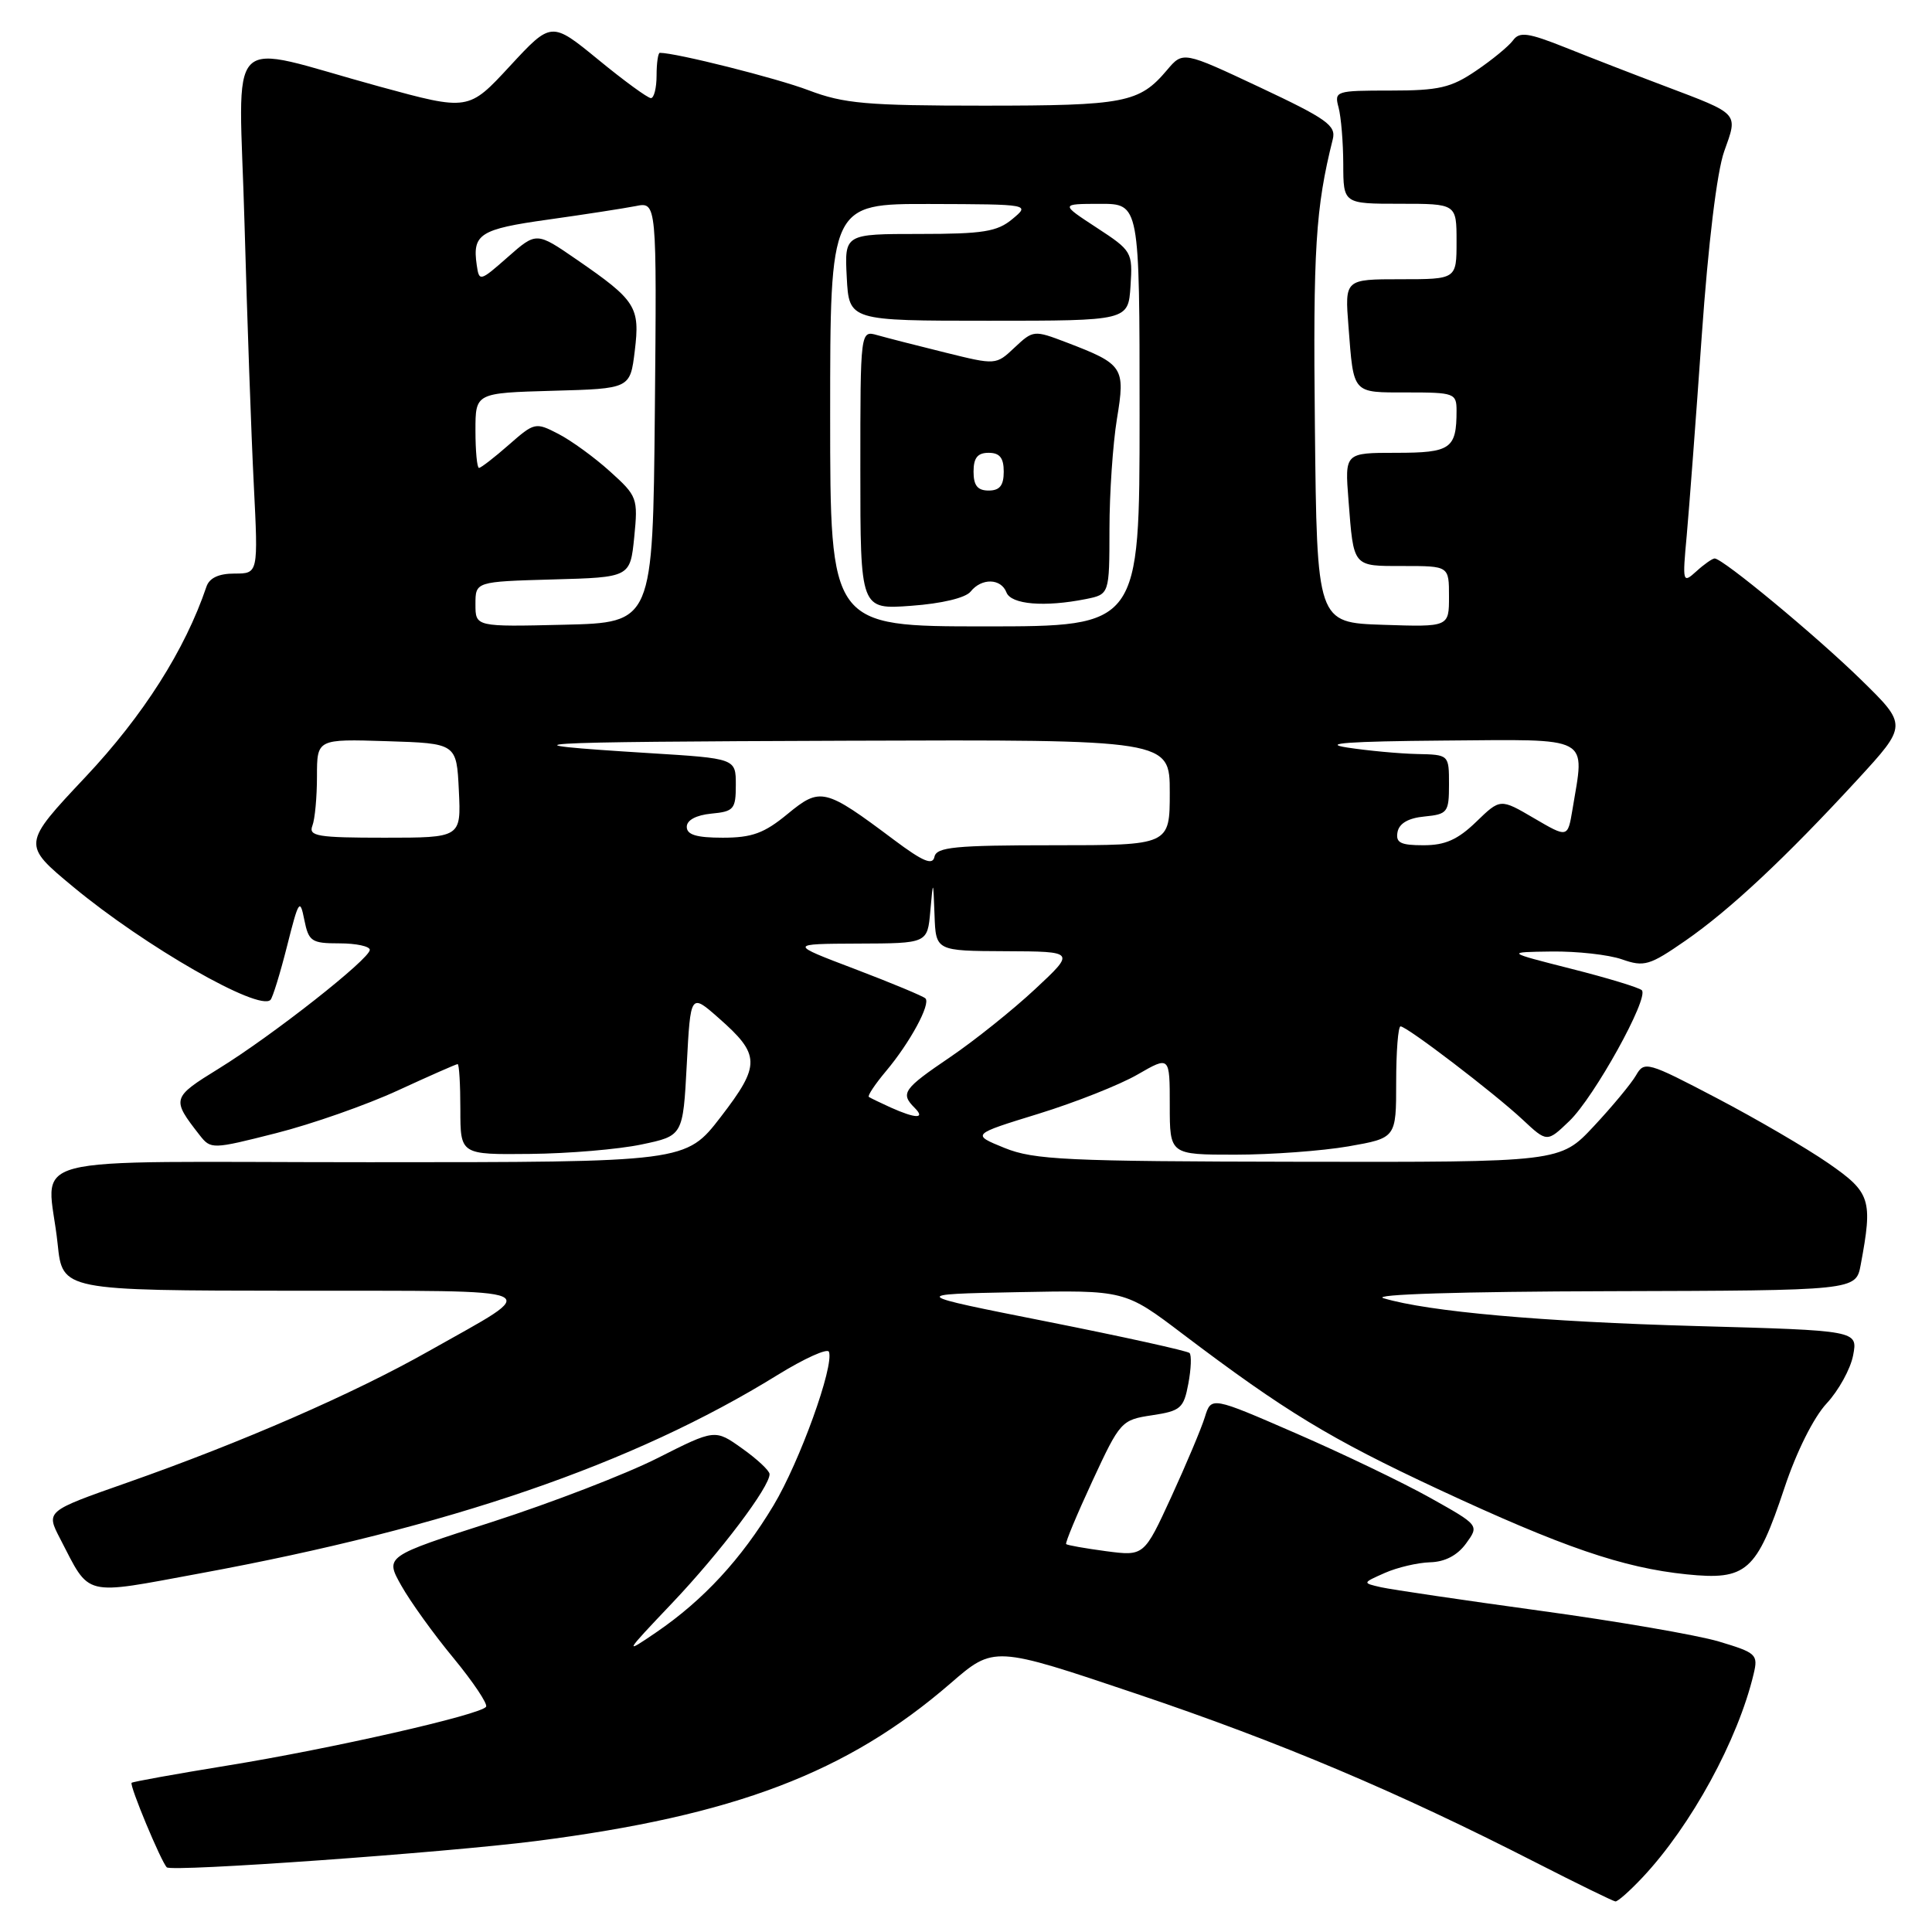 <?xml version="1.0" encoding="UTF-8" standalone="no"?>
<!DOCTYPE svg PUBLIC "-//W3C//DTD SVG 1.1//EN" "http://www.w3.org/Graphics/SVG/1.1/DTD/svg11.dtd" >
<svg xmlns="http://www.w3.org/2000/svg" xmlns:xlink="http://www.w3.org/1999/xlink" version="1.1" viewBox="0 0 256 256">
 <g >
 <path fill="currentColor"
d=" M 217.66 248.75 C 224.10 241.89 230.30 230.53 232.37 221.79 C 232.98 219.23 232.73 219.00 227.76 217.51 C 224.87 216.65 214.18 214.81 204.00 213.42 C 193.82 212.02 184.38 210.63 183.00 210.32 C 180.50 209.75 180.50 209.75 183.50 208.42 C 185.15 207.69 187.85 207.06 189.50 207.01 C 191.46 206.96 193.11 206.10 194.26 204.52 C 196.01 202.11 196.01 202.11 189.51 198.47 C 185.94 196.47 177.95 192.63 171.76 189.94 C 160.50 185.04 160.50 185.04 159.65 187.77 C 159.19 189.27 157.18 194.03 155.20 198.35 C 151.59 206.20 151.59 206.20 146.56 205.54 C 143.80 205.17 141.41 204.75 141.27 204.60 C 141.12 204.45 142.69 200.69 144.75 196.24 C 148.42 188.33 148.59 188.14 152.65 187.53 C 156.44 186.96 156.85 186.61 157.46 183.35 C 157.83 181.40 157.90 179.56 157.62 179.28 C 157.33 179.00 148.87 177.13 138.80 175.13 C 120.50 171.50 120.50 171.50 134.77 171.22 C 149.05 170.94 149.05 170.94 156.77 176.80 C 170.25 187.00 176.27 190.65 190.56 197.32 C 207.09 205.02 215.02 207.74 223.49 208.61 C 231.43 209.42 232.75 208.25 236.45 197.15 C 238.04 192.36 240.33 187.79 242.04 185.96 C 243.63 184.25 245.21 181.38 245.55 179.58 C 246.17 176.30 246.17 176.30 224.83 175.71 C 204.30 175.14 189.27 173.80 183.32 172.02 C 181.63 171.51 193.64 171.14 213.20 171.09 C 245.91 171.00 245.91 171.00 246.55 167.61 C 248.17 158.94 247.88 158.02 242.26 154.13 C 239.37 152.13 232.72 148.25 227.47 145.50 C 218.27 140.68 217.88 140.57 216.78 142.49 C 216.15 143.58 213.63 146.62 211.18 149.24 C 206.73 154.00 206.73 154.00 172.11 153.94 C 141.30 153.89 137.02 153.69 133.11 152.11 C 128.71 150.32 128.71 150.32 137.61 147.58 C 142.50 146.07 148.41 143.73 150.75 142.37 C 155.00 139.92 155.00 139.92 155.00 146.46 C 155.00 153.00 155.00 153.00 163.67 153.00 C 168.44 153.00 175.19 152.50 178.67 151.90 C 185.00 150.79 185.00 150.79 185.00 143.40 C 185.00 139.33 185.26 136.00 185.58 136.00 C 186.42 136.00 197.97 144.82 201.75 148.35 C 204.99 151.38 204.99 151.38 207.94 148.55 C 211.24 145.39 218.54 132.21 217.55 131.21 C 217.19 130.86 212.99 129.58 208.20 128.37 C 199.50 126.16 199.50 126.16 205.60 126.08 C 208.96 126.04 213.15 126.50 214.92 127.12 C 217.86 128.15 218.57 127.94 223.32 124.65 C 229.25 120.54 236.59 113.66 246.13 103.30 C 252.75 96.09 252.75 96.09 246.63 90.10 C 240.64 84.24 228.28 74.00 227.20 74.00 C 226.90 74.00 225.81 74.76 224.78 75.70 C 222.96 77.35 222.92 77.21 223.50 70.95 C 223.82 67.40 224.72 55.50 225.49 44.50 C 226.35 32.29 227.50 22.78 228.46 20.07 C 230.31 14.89 230.58 15.19 220.50 11.37 C 216.65 9.92 210.80 7.65 207.51 6.33 C 202.47 4.32 201.35 4.17 200.49 5.34 C 199.93 6.11 197.72 7.93 195.59 9.37 C 192.27 11.63 190.67 12.00 184.24 12.00 C 176.98 12.00 176.78 12.06 177.37 14.25 C 177.70 15.49 177.98 18.86 177.99 21.75 C 178.00 27.00 178.00 27.00 185.50 27.00 C 193.00 27.00 193.00 27.00 193.00 32.00 C 193.00 37.00 193.00 37.00 185.59 37.00 C 178.19 37.00 178.19 37.00 178.68 43.25 C 179.38 52.30 179.11 52.00 186.47 52.00 C 192.71 52.00 193.00 52.11 193.00 54.42 C 193.00 59.47 192.24 60.00 184.99 60.00 C 178.19 60.00 178.19 60.00 178.68 66.25 C 179.38 75.25 179.17 75.00 185.97 75.00 C 192.00 75.00 192.00 75.00 192.00 79.04 C 192.00 83.08 192.00 83.08 183.25 82.79 C 174.50 82.50 174.50 82.50 174.23 56.50 C 173.98 32.96 174.32 27.56 176.60 18.45 C 177.06 16.63 175.80 15.74 166.94 11.57 C 156.75 6.78 156.75 6.78 154.63 9.29 C 150.96 13.63 149.06 14.00 130.32 14.00 C 114.82 14.00 111.80 13.73 107.14 11.96 C 102.91 10.35 89.59 7.00 87.43 7.00 C 87.20 7.00 87.00 8.35 87.00 10.00 C 87.00 11.65 86.66 13.00 86.25 13.00 C 85.83 13.00 82.69 10.71 79.28 7.91 C 73.06 2.82 73.06 2.82 67.57 8.75 C 62.08 14.69 62.08 14.69 50.29 11.47 C 29.32 5.74 31.68 3.35 32.40 29.65 C 32.75 42.22 33.30 57.79 33.63 64.25 C 34.22 76.00 34.22 76.00 31.08 76.00 C 28.98 76.00 27.74 76.58 27.35 77.75 C 24.52 86.11 18.98 94.82 11.34 102.94 C 2.92 111.89 2.92 111.89 9.71 117.52 C 19.21 125.40 34.29 134.04 35.84 132.49 C 36.13 132.20 37.12 128.99 38.04 125.35 C 39.57 119.27 39.75 118.99 40.32 121.87 C 40.90 124.75 41.27 125.00 44.97 125.00 C 47.19 125.00 49.00 125.39 49.00 125.86 C 49.00 127.06 36.14 137.18 29.01 141.58 C 22.74 145.45 22.70 145.60 26.46 150.42 C 27.94 152.30 28.11 152.30 36.58 150.15 C 41.32 148.95 48.59 146.40 52.74 144.48 C 56.89 142.57 60.44 141.00 60.64 141.00 C 60.84 141.00 61.00 143.70 61.00 147.00 C 61.00 153.00 61.00 153.00 70.25 152.90 C 75.34 152.85 81.97 152.29 85.00 151.65 C 90.50 150.50 90.50 150.50 91.00 141.06 C 91.50 131.61 91.50 131.61 95.20 134.87 C 100.78 139.77 100.81 141.10 95.51 147.99 C 90.88 154.00 90.88 154.00 48.94 154.00 C 1.06 154.00 6.36 152.61 7.64 164.85 C 8.28 171.00 8.28 171.00 38.89 171.03 C 73.57 171.07 72.08 170.40 56.85 179.01 C 46.85 184.67 32.08 191.11 16.79 196.48 C 6.08 200.24 6.08 200.24 7.96 203.87 C 12.01 211.68 10.80 211.38 26.51 208.48 C 59.50 202.40 83.91 194.01 103.00 182.21 C 106.58 180.00 109.65 178.61 109.84 179.12 C 110.54 181.02 105.96 193.71 102.48 199.50 C 98.22 206.59 93.20 212.02 87.00 216.26 C 82.62 219.25 82.67 219.15 89.06 212.42 C 95.45 205.69 102.03 196.97 101.97 195.32 C 101.96 194.87 100.33 193.34 98.34 191.93 C 94.74 189.36 94.74 189.36 87.12 193.21 C 82.93 195.33 73.09 199.12 65.25 201.65 C 51.00 206.23 51.00 206.23 53.17 210.09 C 54.36 212.21 57.47 216.54 60.09 219.70 C 62.70 222.87 64.64 225.77 64.41 226.15 C 63.76 227.20 43.93 231.71 30.10 233.95 C 23.28 235.06 17.58 236.09 17.44 236.23 C 17.12 236.55 21.34 246.67 22.10 247.43 C 22.73 248.07 59.02 245.48 71.00 243.95 C 97.33 240.58 112.26 234.90 125.95 223.05 C 131.70 218.07 131.70 218.07 150.60 224.44 C 169.66 230.86 185.13 237.40 203.50 246.79 C 209.00 249.60 213.75 251.92 214.05 251.95 C 214.36 251.98 215.98 250.54 217.66 248.75 Z  M 118.00 146.74 C 116.62 146.11 115.33 145.49 115.13 145.35 C 114.92 145.20 115.95 143.66 117.41 141.92 C 120.58 138.15 123.36 133.02 122.62 132.29 C 122.33 132.00 118.13 130.25 113.30 128.41 C 104.50 125.07 104.50 125.07 113.69 125.03 C 122.89 125.00 122.89 125.00 123.27 120.75 C 123.65 116.50 123.65 116.50 123.83 121.25 C 124.00 126.00 124.00 126.00 133.25 126.04 C 142.50 126.08 142.50 126.08 137.14 131.08 C 134.19 133.83 129.13 137.88 125.89 140.08 C 119.68 144.29 119.27 144.87 121.20 146.80 C 122.67 148.27 121.34 148.24 118.00 146.74 Z  M 118.45 111.28 C 109.28 104.41 108.71 104.27 104.34 107.87 C 101.26 110.41 99.64 111.00 95.77 111.00 C 92.29 111.00 91.00 110.61 91.00 109.56 C 91.00 108.67 92.24 108.01 94.25 107.81 C 97.24 107.53 97.50 107.22 97.50 104.00 C 97.50 100.50 97.50 100.50 86.00 99.79 C 65.46 98.51 68.85 98.30 112.25 98.15 C 155.00 98.00 155.00 98.00 155.00 105.00 C 155.00 112.00 155.00 112.00 139.57 112.00 C 126.54 112.00 124.10 112.24 123.82 113.53 C 123.58 114.70 122.31 114.17 118.45 111.28 Z  M 185.18 110.25 C 185.40 109.10 186.62 108.39 188.76 108.19 C 191.81 107.89 192.00 107.64 192.00 103.94 C 192.00 100.00 192.00 100.00 187.75 99.91 C 185.41 99.86 181.25 99.47 178.50 99.05 C 174.98 98.50 178.74 98.23 191.25 98.13 C 211.15 97.98 209.99 97.37 208.36 107.27 C 207.73 111.03 207.73 111.03 203.27 108.42 C 198.80 105.80 198.80 105.80 195.60 108.90 C 193.17 111.25 191.50 112.00 188.63 112.00 C 185.57 112.00 184.92 111.67 185.18 110.25 Z  M 41.39 109.42 C 41.73 108.55 42.00 105.61 42.00 102.88 C 42.00 97.92 42.00 97.92 51.25 98.21 C 60.50 98.50 60.50 98.50 60.80 104.75 C 61.10 111.00 61.10 111.00 50.94 111.00 C 42.09 111.00 40.86 110.80 41.39 109.42 Z  M 63.00 80.07 C 63.00 77.07 63.00 77.07 73.25 76.78 C 83.50 76.50 83.50 76.50 84.04 71.17 C 84.55 66.02 84.45 65.73 80.84 62.48 C 78.80 60.63 75.72 58.39 74.00 57.50 C 70.95 55.92 70.82 55.96 67.41 58.95 C 65.50 60.63 63.72 62.00 63.47 62.00 C 63.21 62.00 63.00 59.77 63.00 57.03 C 63.00 52.07 63.00 52.07 73.25 51.78 C 83.50 51.50 83.50 51.50 84.11 46.50 C 84.82 40.67 84.29 39.82 76.42 34.40 C 71.08 30.72 71.08 30.72 67.29 34.06 C 63.59 37.32 63.49 37.34 63.17 35.12 C 62.57 31.01 63.59 30.36 72.61 29.10 C 77.46 28.42 82.68 27.61 84.22 27.31 C 87.03 26.74 87.03 26.74 86.77 54.62 C 86.50 82.50 86.50 82.50 74.75 82.78 C 63.00 83.06 63.00 83.06 63.00 80.07 Z  M 110.00 55.00 C 110.00 27.00 110.00 27.00 123.25 27.03 C 136.50 27.07 136.50 27.07 134.14 29.03 C 132.14 30.70 130.26 31.00 121.84 31.00 C 111.90 31.00 111.90 31.00 112.20 36.75 C 112.50 42.50 112.50 42.50 131.00 42.50 C 149.50 42.50 149.50 42.50 149.80 37.90 C 150.09 33.40 150.00 33.23 145.30 30.16 C 140.50 27.02 140.50 27.02 145.75 27.01 C 151.00 27.00 151.00 27.00 151.00 55.00 C 151.00 83.00 151.00 83.00 130.50 83.00 C 110.00 83.00 110.00 83.00 110.00 55.00 Z  M 128.61 78.39 C 130.07 76.56 132.64 76.62 133.36 78.50 C 133.98 80.10 138.41 80.47 143.88 79.38 C 147.00 78.75 147.00 78.75 147.01 70.12 C 147.01 65.38 147.46 58.80 148.00 55.50 C 149.13 48.66 148.87 48.26 141.31 45.37 C 137.01 43.73 136.90 43.74 134.45 46.04 C 131.97 48.38 131.97 48.38 125.23 46.71 C 121.53 45.80 117.49 44.76 116.25 44.41 C 114.00 43.77 114.00 43.77 114.00 62.27 C 114.00 80.77 114.00 80.77 120.75 80.27 C 124.78 79.98 127.95 79.22 128.61 78.39 Z  M 129.00 62.50 C 129.00 60.67 129.53 60.00 131.00 60.00 C 132.47 60.00 133.00 60.67 133.00 62.50 C 133.00 64.33 132.47 65.00 131.00 65.00 C 129.53 65.00 129.00 64.33 129.00 62.50 Z "/>
</g>
</svg>